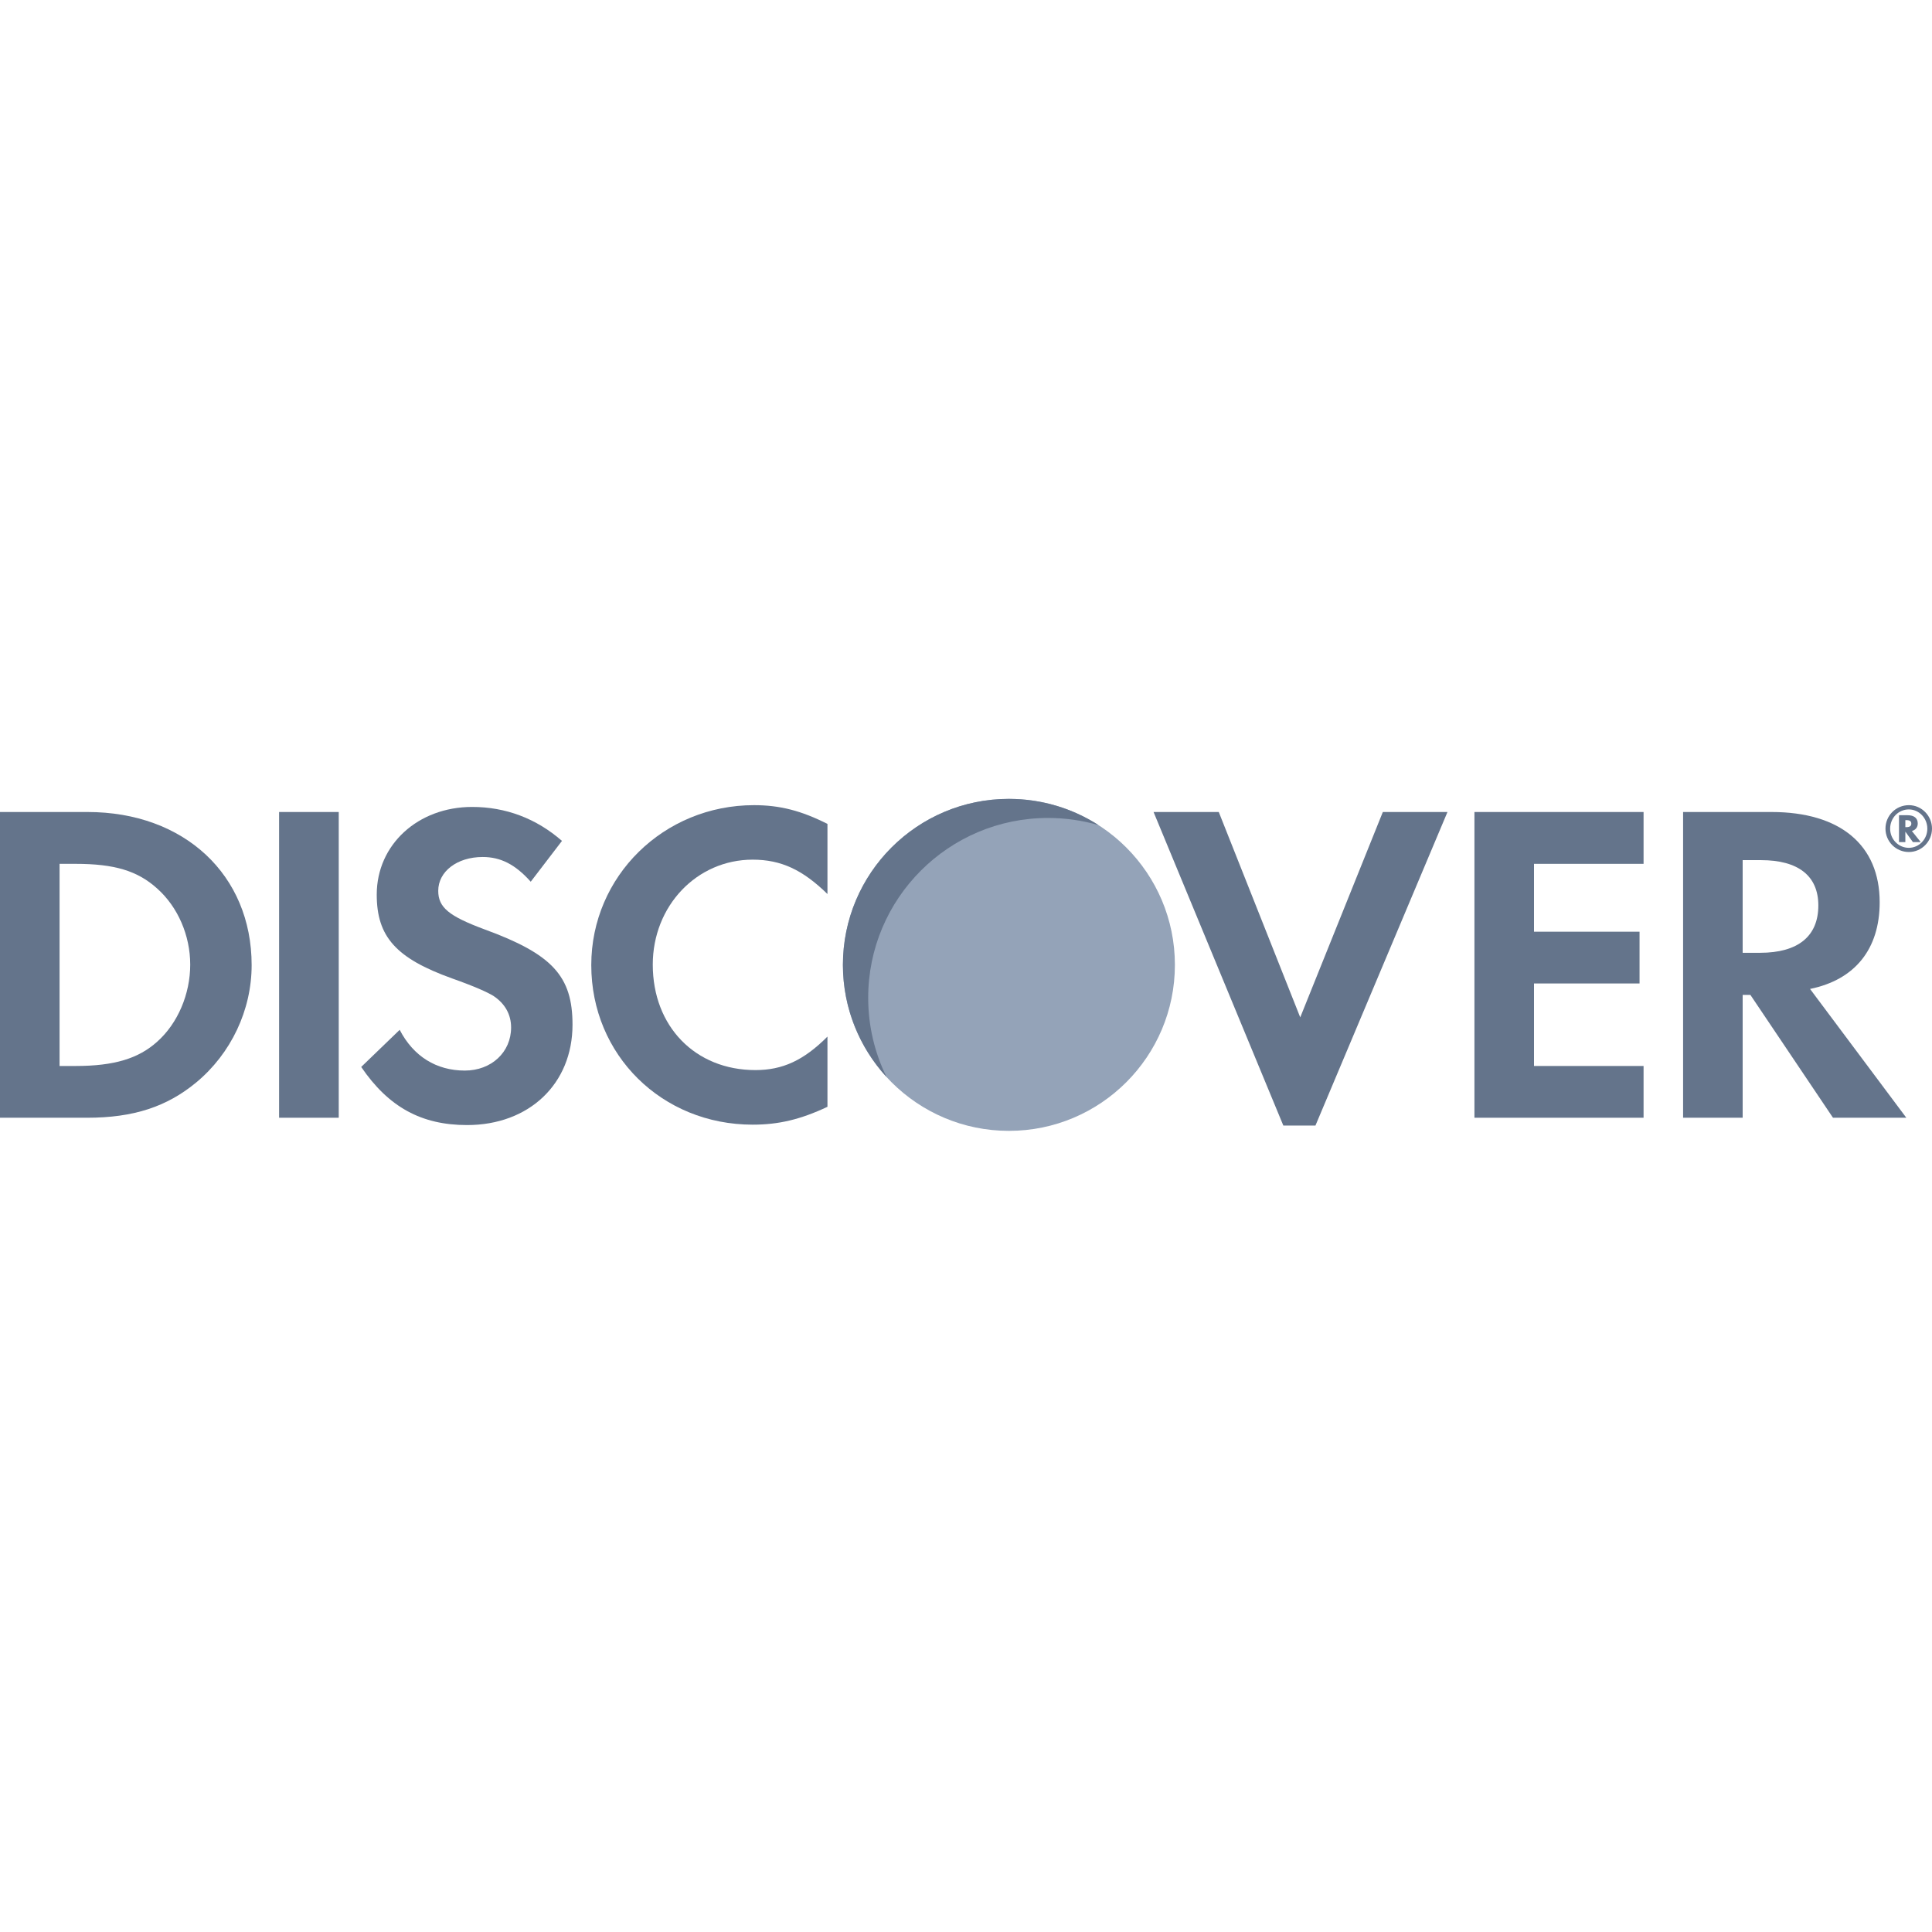 <svg width="24" height="24" viewBox="0 0 24 24" fill="none" xmlns="http://www.w3.org/2000/svg">
<path d="M1.953 12.94C1.72 13.15 1.418 13.242 0.939 13.242H0.74V10.731H0.939C1.418 10.731 1.708 10.816 1.953 11.038C2.209 11.266 2.363 11.62 2.363 11.983C2.363 12.348 2.209 12.712 1.953 12.94ZM1.087 10.087H0V13.885H1.082C1.657 13.885 2.072 13.749 2.437 13.447C2.87 13.088 3.126 12.548 3.126 11.989C3.126 10.868 2.289 10.087 1.087 10.087Z" fill="#64748B"/>
<path d="M3.467 13.885H4.208V10.087H3.467V13.885Z" fill="#64748B"/>
<path d="M6.019 11.545C5.575 11.38 5.444 11.272 5.444 11.066C5.444 10.827 5.677 10.646 5.996 10.646C6.218 10.646 6.4 10.737 6.593 10.953L6.981 10.446C6.662 10.167 6.281 10.024 5.865 10.024C5.193 10.024 4.68 10.491 4.68 11.113C4.68 11.636 4.919 11.904 5.615 12.154C5.905 12.257 6.052 12.325 6.127 12.37C6.275 12.467 6.349 12.604 6.349 12.764C6.349 13.071 6.104 13.299 5.774 13.299C5.421 13.299 5.136 13.123 4.965 12.793L4.487 13.254C4.828 13.755 5.238 13.976 5.802 13.976C6.572 13.976 7.112 13.465 7.112 12.729C7.112 12.126 6.862 11.853 6.019 11.545Z" fill="#64748B"/>
<path d="M7.345 11.989C7.345 13.105 8.222 13.971 9.35 13.971C9.669 13.971 9.942 13.908 10.279 13.749V12.877C9.982 13.174 9.72 13.293 9.384 13.293C8.638 13.293 8.109 12.752 8.109 11.983C8.109 11.254 8.655 10.679 9.35 10.679C9.703 10.679 9.971 10.805 10.279 11.106V10.235C9.953 10.07 9.686 10.002 9.367 10.002C8.245 10.002 7.345 10.885 7.345 11.989Z" fill="#64748B"/>
<path d="M16.152 12.638L15.14 10.087H14.33L15.942 13.982H16.341L17.981 10.087H17.178L16.152 12.638Z" fill="#64748B"/>
<path d="M18.316 13.885H20.417V13.242H19.056V12.217H20.367V11.574H19.056V10.731H20.417V10.087H18.316V13.885Z" fill="#64748B"/>
<path d="M21.864 11.836H21.648V10.685H21.876C22.337 10.685 22.588 10.879 22.588 11.248C22.588 11.63 22.337 11.836 21.864 11.836ZM23.35 11.208C23.35 10.497 22.86 10.087 22.006 10.087H20.908V13.885H21.648V12.359H21.744L22.77 13.885H23.681L22.485 12.285C23.043 12.171 23.35 11.79 23.35 11.208Z" fill="#64748B"/>
<path d="M23.683 10.275H23.669V10.188H23.683C23.723 10.188 23.743 10.202 23.743 10.231C23.743 10.261 23.723 10.275 23.683 10.275ZM23.823 10.23C23.823 10.163 23.777 10.127 23.697 10.127H23.59V10.461H23.669V10.331L23.763 10.461H23.86L23.75 10.323C23.797 10.31 23.823 10.276 23.823 10.23Z" fill="#64748B"/>
<path d="M23.712 10.532C23.584 10.532 23.48 10.426 23.48 10.294C23.48 10.161 23.583 10.055 23.712 10.055C23.839 10.055 23.942 10.163 23.942 10.294C23.942 10.425 23.839 10.532 23.712 10.532ZM23.713 10.002C23.551 10.002 23.422 10.132 23.422 10.293C23.422 10.455 23.552 10.584 23.713 10.584C23.871 10.584 24 10.453 24 10.293C24 10.134 23.871 10.002 23.713 10.002Z" fill="#64748B"/>
<circle cx="12.533" cy="11.986" r="2.062" fill="#94A3B8"/>
<path d="M11.013 13.379C10.867 13.082 10.785 12.748 10.785 12.395C10.785 11.161 11.785 10.161 13.019 10.161C13.237 10.161 13.447 10.192 13.647 10.25C13.325 10.044 12.943 9.924 12.533 9.924C11.394 9.924 10.471 10.847 10.471 11.986C10.471 12.523 10.677 13.012 11.013 13.379Z" fill="#64748B"/>
</svg>
